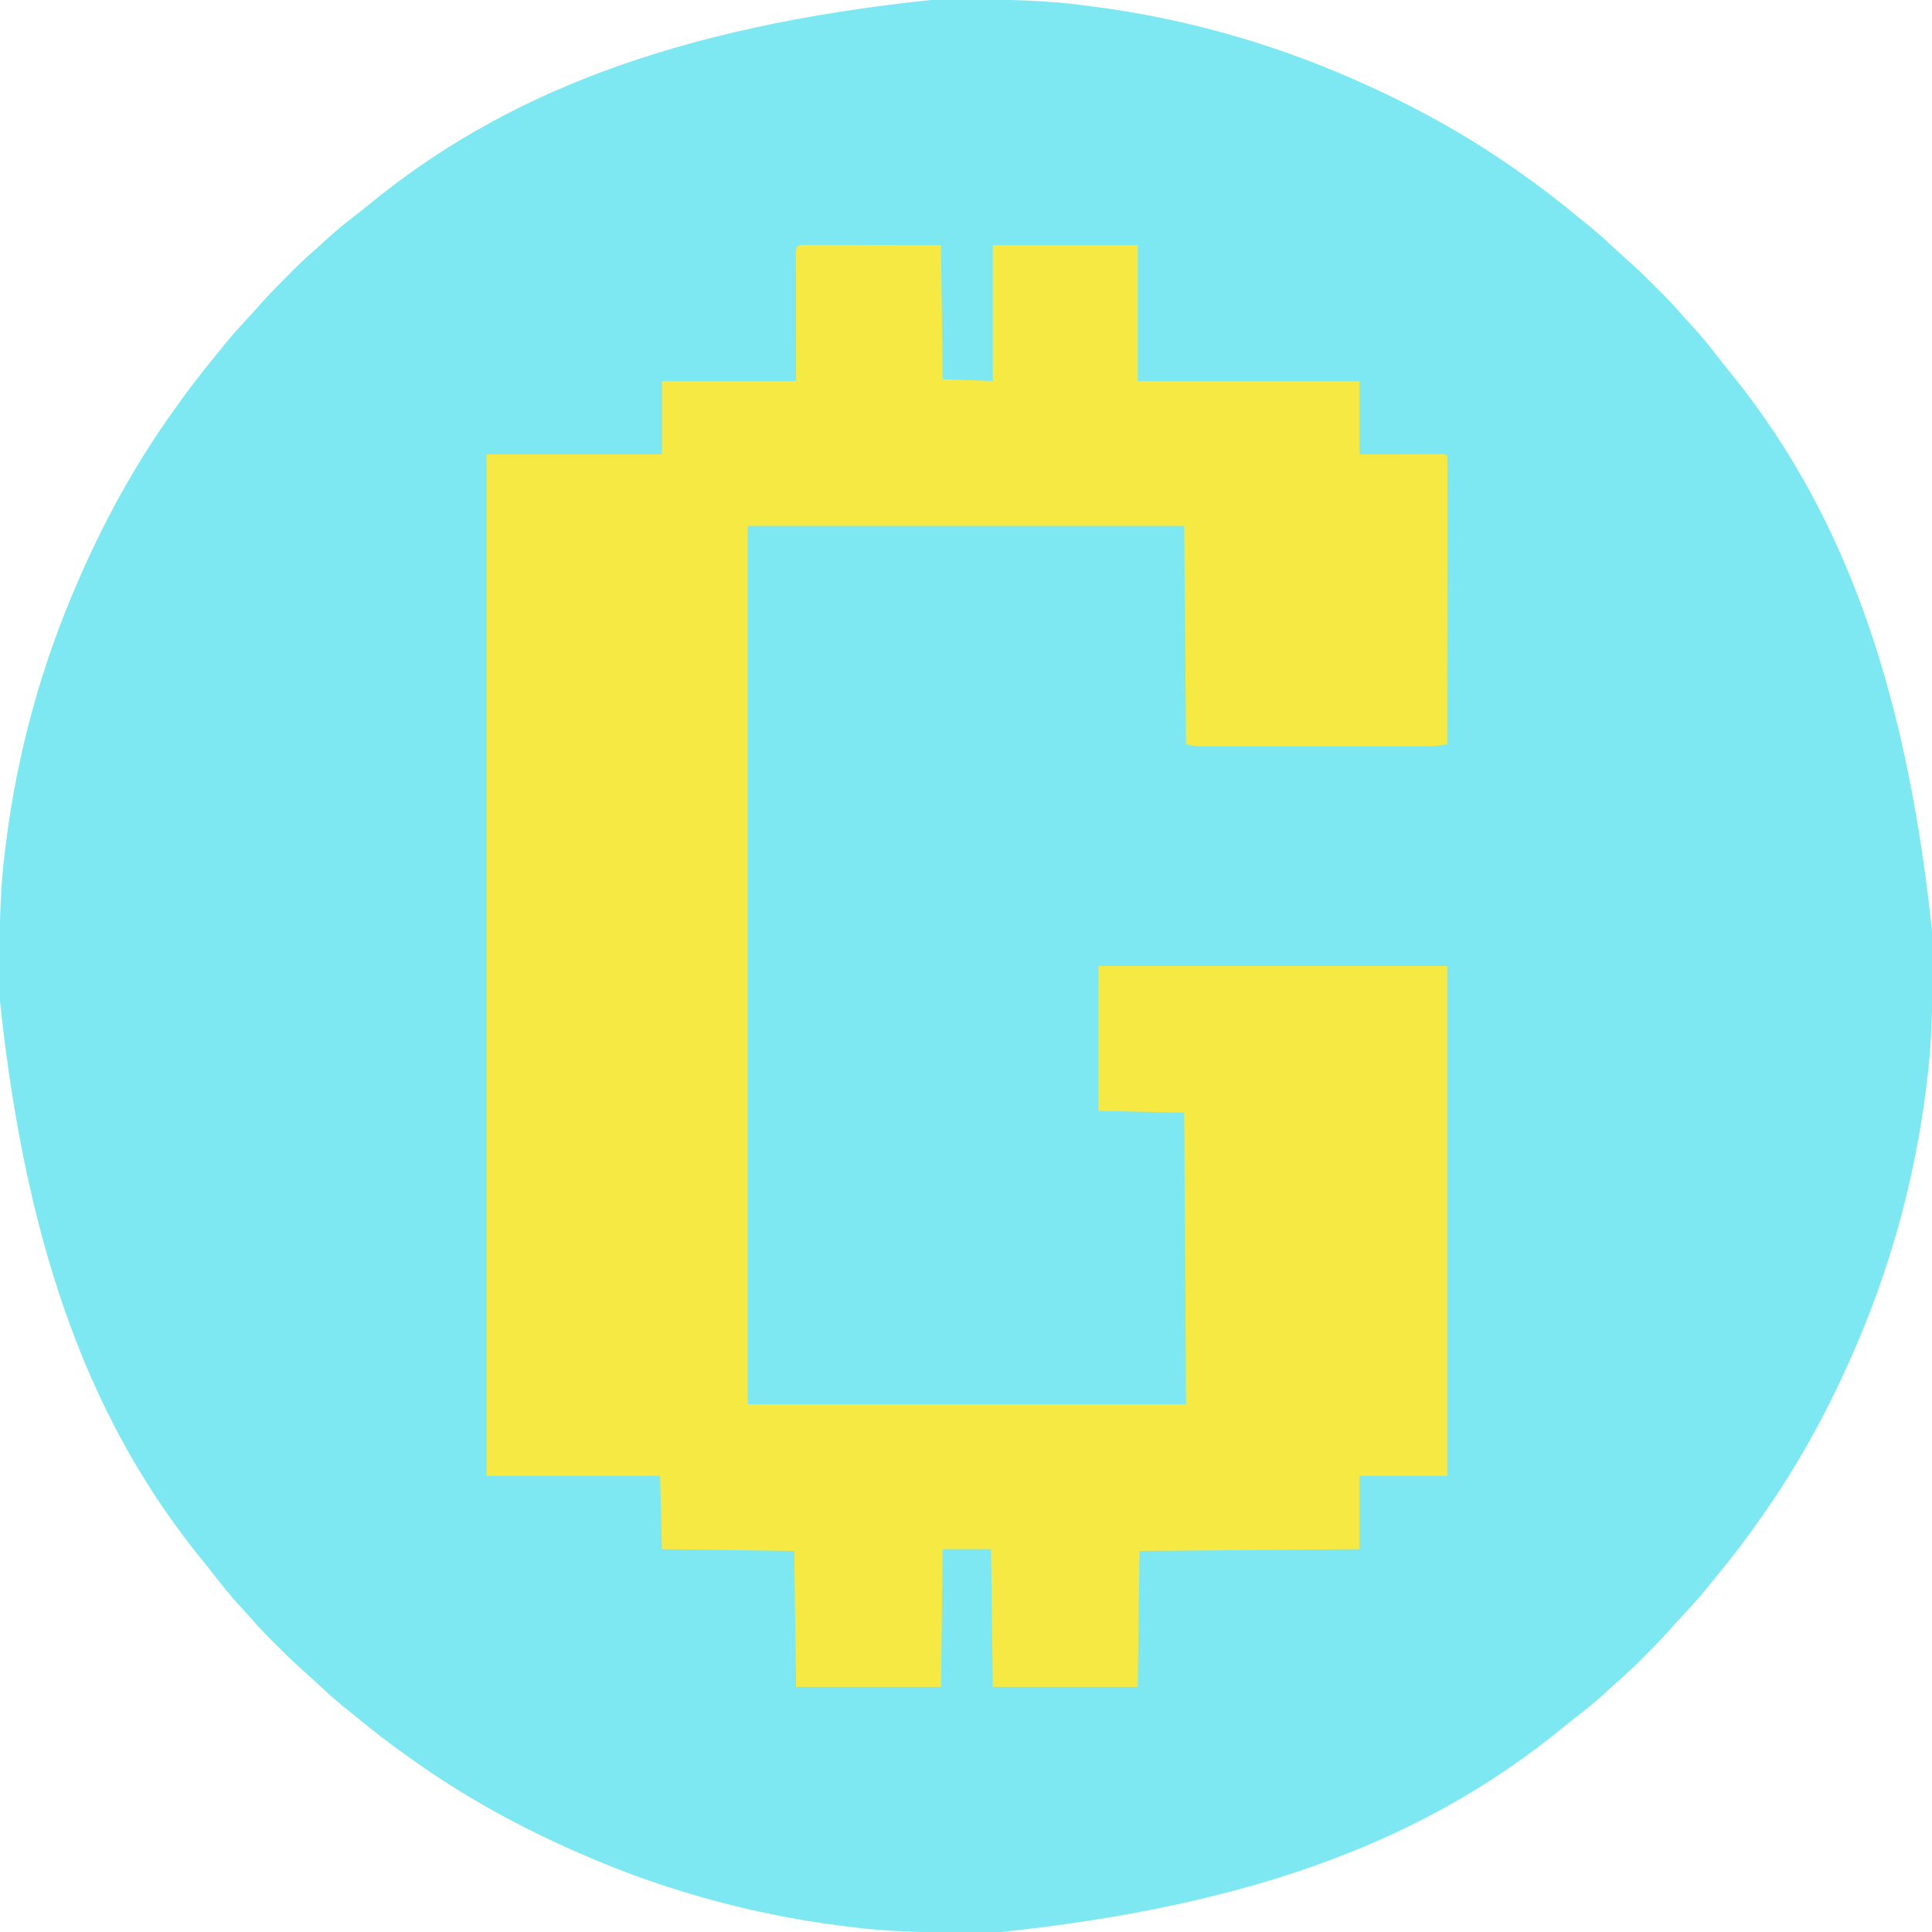 <?xml version="1.0" encoding="UTF-8"?>
<svg version="1.1" xmlns="http://www.w3.org/2000/svg" width="200" height="200" viewBox="0 0 1080 1080">
  <path d="M0 0 C1.309 -0.007 2.618 -0.014 3.967 -0.021 C8.171 -0.041 12.374 -0.046 16.578 -0.047 C17.653 -0.048 17.653 -0.048 18.749 -0.048 C40.586 -0.055 62.15 0.305 83.828 3.203 C85.157 3.372 86.487 3.54 87.816 3.707 C138.079 10.11 187.454 23.812 233.828 44.203 C234.859 44.655 235.889 45.107 236.951 45.573 C268.48 59.514 298.738 76.182 326.828 96.203 C327.543 96.707 328.257 97.21 328.994 97.729 C339.352 105.029 349.334 112.67 359.084 120.763 C361.54 122.791 364.031 124.773 366.516 126.766 C371.784 131.077 376.757 135.673 381.727 140.32 C384.281 142.707 386.887 145.024 389.516 147.328 C394.513 151.808 399.263 156.529 404.016 161.266 C405.157 162.4 405.157 162.4 406.321 163.557 C410.47 167.718 414.451 171.966 418.284 176.419 C420.324 178.777 422.452 181.048 424.578 183.328 C429.327 188.536 433.68 193.98 437.988 199.555 C439.859 201.974 441.76 204.362 443.699 206.727 C504.422 280.895 542.841 375.989 558.031 522.375 C558.042 524.339 558.042 524.339 558.053 526.342 C558.072 530.546 558.077 534.749 558.078 538.953 C558.079 539.67 558.079 540.386 558.079 541.124 C558.087 562.961 557.727 584.525 554.828 606.203 C554.659 607.532 554.491 608.862 554.324 610.191 C547.921 660.454 534.219 709.829 513.828 756.203 C513.376 757.234 512.924 758.264 512.458 759.326 C498.518 790.855 481.849 821.113 461.828 849.203 C461.325 849.918 460.821 850.632 460.302 851.369 C453.002 861.727 445.362 871.709 437.268 881.459 C435.241 883.915 433.258 886.406 431.266 888.891 C426.955 894.159 422.358 899.132 417.711 904.102 C415.324 906.656 413.007 909.262 410.703 911.891 C406.224 916.888 401.503 921.638 396.766 926.391 C396.009 927.151 395.253 927.912 394.474 928.696 C390.314 932.845 386.065 936.826 381.613 940.659 C379.255 942.699 376.983 944.827 374.703 946.953 C369.495 951.702 364.051 956.055 358.477 960.363 C356.057 962.234 353.67 964.135 351.305 966.074 C277.136 1026.797 182.042 1065.216 35.656 1080.406 C33.692 1080.417 33.692 1080.417 31.689 1080.428 C27.485 1080.447 23.282 1080.452 19.078 1080.453 C18.362 1080.454 17.645 1080.454 16.907 1080.454 C-4.93 1080.462 -26.494 1080.102 -48.172 1077.203 C-49.501 1077.034 -50.83 1076.866 -52.16 1076.699 C-102.423 1070.296 -151.798 1056.594 -198.172 1036.203 C-199.202 1035.751 -200.233 1035.299 -201.295 1034.833 C-232.823 1020.893 -263.082 1004.224 -291.172 984.203 C-292.244 983.448 -292.244 983.448 -293.337 982.677 C-303.696 975.377 -313.678 967.737 -323.428 959.643 C-325.884 957.616 -328.375 955.633 -330.859 953.641 C-336.127 949.33 -341.101 944.733 -346.07 940.086 C-348.624 937.699 -351.23 935.382 -353.859 933.078 C-358.857 928.599 -363.607 923.878 -368.359 919.141 C-369.501 918.006 -369.501 918.006 -370.665 916.849 C-374.814 912.689 -378.794 908.44 -382.628 903.988 C-384.668 901.63 -386.796 899.358 -388.922 897.078 C-393.671 891.87 -398.024 886.426 -402.332 880.852 C-404.203 878.432 -406.104 876.045 -408.043 873.68 C-468.766 799.511 -507.185 704.417 -522.375 558.031 C-522.382 556.722 -522.389 555.413 -522.396 554.064 C-522.416 549.86 -522.421 545.657 -522.422 541.453 C-522.422 540.737 -522.423 540.02 -522.423 539.282 C-522.43 517.445 -522.07 495.881 -519.172 474.203 C-519.003 472.874 -518.835 471.545 -518.668 470.215 C-512.265 419.952 -498.563 370.577 -478.172 324.203 C-477.72 323.173 -477.268 322.142 -476.802 321.08 C-462.861 289.552 -446.193 259.293 -426.172 231.203 C-425.417 230.131 -425.417 230.131 -424.646 229.038 C-417.346 218.679 -409.705 208.697 -401.612 198.947 C-399.584 196.491 -397.602 194 -395.609 191.516 C-391.298 186.248 -386.702 181.274 -382.055 176.305 C-379.668 173.751 -377.351 171.145 -375.047 168.516 C-370.567 163.518 -365.846 158.768 -361.109 154.016 C-360.353 153.255 -359.597 152.494 -358.818 151.71 C-354.657 147.561 -350.409 143.581 -345.956 139.747 C-343.598 137.707 -341.327 135.579 -339.047 133.453 C-333.839 128.704 -328.395 124.351 -322.82 120.043 C-320.401 118.172 -318.013 116.271 -315.648 114.332 C-241.48 53.609 -146.386 15.19 0 0 Z" fill="#7DE8F1" transform="translate(522.172,-0.203)"/>
  <path d="M0 0 C1.117 0.005 1.117 0.005 2.256 0.011 C3.036 0.011 3.817 0.011 4.621 0.01 C7.213 0.011 9.805 0.019 12.396 0.027 C14.189 0.029 15.981 0.03 17.773 0.031 C22.499 0.035 27.226 0.045 31.952 0.056 C37.618 0.068 43.284 0.072 48.95 0.078 C57.566 0.088 66.182 0.107 74.799 0.124 C75.129 24.874 75.459 49.624 75.799 75.124 C89.659 75.619 89.659 75.619 103.799 76.124 C103.799 51.044 103.799 25.964 103.799 0.124 C130.529 0.124 157.259 0.124 184.799 0.124 C184.799 25.204 184.799 50.284 184.799 76.124 C225.719 76.124 266.639 76.124 308.799 76.124 C308.799 89.654 308.799 103.184 308.799 117.124 C312.252 117.113 315.705 117.101 319.264 117.089 C322.593 117.081 325.922 117.075 329.252 117.069 C331.573 117.064 333.894 117.058 336.215 117.049 C339.544 117.037 342.872 117.031 346.201 117.027 C347.246 117.022 348.291 117.016 349.367 117.011 C350.328 117.011 351.289 117.011 352.279 117.011 C353.129 117.009 353.98 117.006 354.856 117.004 C356.799 117.124 356.799 117.124 357.799 118.124 C357.896 120.2 357.921 122.279 357.919 124.357 C357.92 125.015 357.921 125.673 357.922 126.352 C357.923 128.574 357.918 130.795 357.912 133.017 C357.912 134.604 357.912 136.19 357.913 137.776 C357.913 142.096 357.907 146.416 357.9 150.736 C357.894 155.246 357.893 159.756 357.892 164.266 C357.889 172.811 357.881 181.357 357.871 189.903 C357.86 199.63 357.854 209.356 357.849 219.083 C357.839 239.097 357.821 259.111 357.799 279.124 C354.144 279.965 350.77 280.25 347.023 280.251 C345.869 280.254 344.716 280.257 343.527 280.26 C342.27 280.258 341.013 280.256 339.718 280.254 C338.374 280.255 337.03 280.257 335.686 280.259 C332.044 280.264 328.402 280.262 324.759 280.259 C320.945 280.256 317.132 280.259 313.318 280.26 C306.915 280.262 300.512 280.26 294.108 280.255 C286.706 280.249 279.304 280.251 271.902 280.257 C265.544 280.261 259.187 280.262 252.829 280.259 C249.033 280.258 245.237 280.257 241.441 280.261 C237.873 280.264 234.305 280.262 230.737 280.256 C228.803 280.254 226.869 280.257 224.935 280.26 C223.784 280.257 222.633 280.254 221.447 280.251 C220.447 280.251 219.447 280.251 218.416 280.25 C215.799 280.124 215.799 280.124 211.799 279.124 C211.469 238.864 211.139 198.604 210.799 157.124 C130.279 157.124 49.759 157.124 -33.201 157.124 C-33.201 319.154 -33.201 481.184 -33.201 648.124 C47.649 648.124 128.499 648.124 211.799 648.124 C211.304 567.439 211.304 567.439 210.799 485.124 C194.959 484.794 179.119 484.464 162.799 484.124 C162.799 457.394 162.799 430.664 162.799 403.124 C227.149 403.124 291.499 403.124 357.799 403.124 C357.799 497.174 357.799 591.224 357.799 688.124 C341.629 688.124 325.459 688.124 308.799 688.124 C308.799 701.654 308.799 715.184 308.799 729.124 C247.914 729.619 247.914 729.619 185.799 730.124 C185.469 755.204 185.139 780.284 184.799 806.124 C158.069 806.124 131.339 806.124 103.799 806.124 C103.304 768.009 103.304 768.009 102.799 729.124 C93.889 729.124 84.979 729.124 75.799 729.124 C75.469 754.534 75.139 779.944 74.799 806.124 C48.069 806.124 21.339 806.124 -6.201 806.124 C-6.531 781.044 -6.861 755.964 -7.201 730.124 C-31.621 729.794 -56.041 729.464 -81.201 729.124 C-81.531 715.594 -81.861 702.064 -82.201 688.124 C-114.211 688.124 -146.221 688.124 -179.201 688.124 C-179.201 499.694 -179.201 311.264 -179.201 117.124 C-146.861 117.124 -114.521 117.124 -81.201 117.124 C-81.201 103.594 -81.201 90.064 -81.201 76.124 C-56.451 76.124 -31.701 76.124 -6.201 76.124 C-6.241 51.487 -6.241 51.487 -6.291 26.849 C-6.296 22.093 -6.296 22.093 -6.297 19.869 C-6.298 18.31 -6.302 16.751 -6.307 15.192 C-6.314 12.835 -6.315 10.479 -6.315 8.123 C-6.318 7.424 -6.322 6.725 -6.326 6.004 C-6.313 0.128 -5.839 0.012 0 0 Z" fill="#F6E943" transform="translate(451.201,136.876)"/>
</svg>